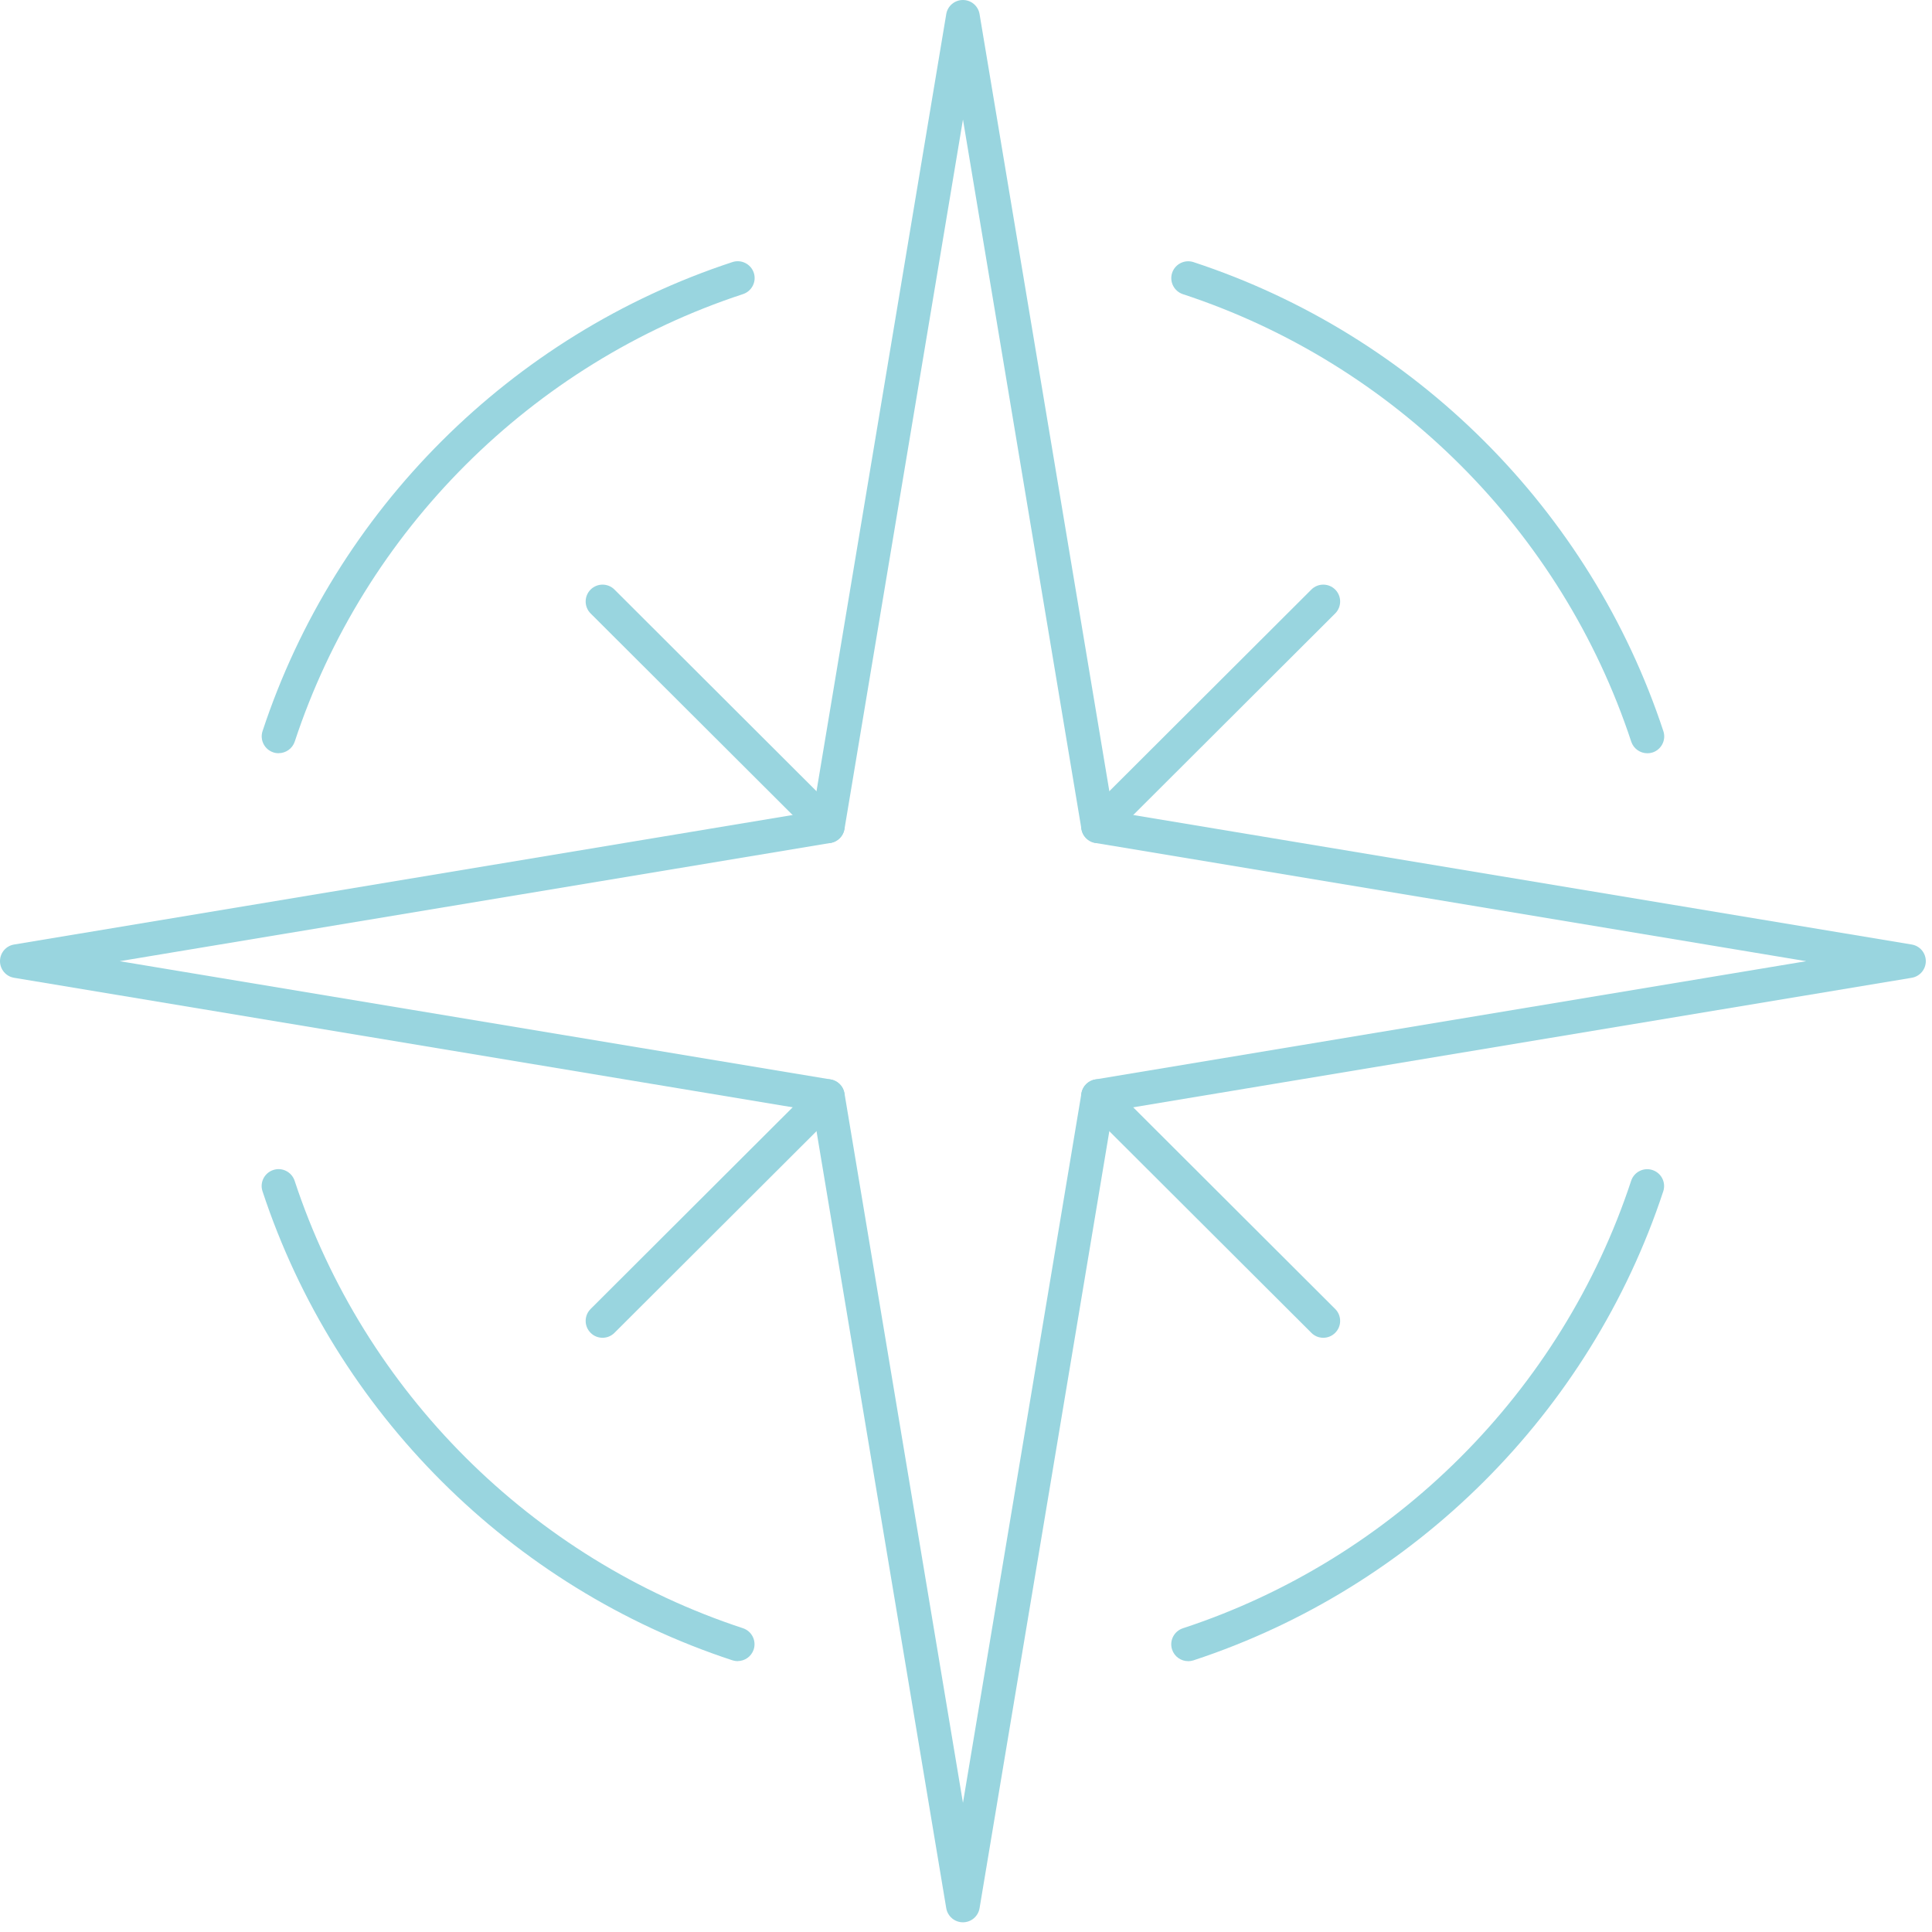 <svg width="49" height="49" viewBox="0 0 49 49" fill="none" xmlns="http://www.w3.org/2000/svg">
<g id="Vector">
<path id="Vector_2" d="M24.422 48.754C24.212 48.754 24.033 48.602 23.999 48.396L20.622 28.17L0.358 24.799C0.151 24.765 0 24.586 0 24.377C0 24.167 0.151 23.989 0.358 23.955L20.622 20.584L23.999 0.358C24.033 0.151 24.212 0 24.422 0C24.632 0 24.81 0.151 24.844 0.358L28.222 20.584L48.485 23.955C48.692 23.989 48.843 24.167 48.843 24.377C48.843 24.586 48.692 24.765 48.485 24.799L28.222 28.17L24.844 48.396C24.81 48.602 24.632 48.754 24.422 48.754ZM3.036 24.378L21.066 27.377C21.246 27.407 21.388 27.548 21.418 27.729L24.423 45.724L27.428 27.729C27.458 27.55 27.599 27.409 27.78 27.377L45.81 24.378L27.78 21.379C27.601 21.349 27.458 21.208 27.428 21.027L24.423 3.031L21.418 21.027C21.388 21.206 21.247 21.348 21.066 21.379L3.036 24.378Z" fill="#99D5DF"/>
<path id="Vector_3" d="M20.994 21.385C20.884 21.385 20.774 21.343 20.692 21.259L14.979 15.558C14.812 15.391 14.812 15.12 14.979 14.953C15.146 14.786 15.418 14.786 15.585 14.953L21.297 20.655C21.464 20.822 21.464 21.093 21.297 21.259C21.213 21.343 21.104 21.385 20.994 21.385Z" fill="#99D5DF"/>
<path id="Vector_4" d="M27.849 21.385C27.739 21.385 27.629 21.343 27.546 21.259C27.379 21.093 27.379 20.822 27.546 20.655L33.259 14.953C33.426 14.786 33.697 14.786 33.864 14.953C34.031 15.12 34.031 15.391 33.864 15.558L28.152 21.259C28.068 21.343 27.959 21.385 27.849 21.385Z" fill="#99D5DF"/>
<path id="Vector_5" d="M15.282 33.929C15.172 33.929 15.062 33.888 14.979 33.803C14.812 33.637 14.812 33.366 14.979 33.199L20.692 27.497C20.859 27.33 21.13 27.33 21.297 27.497C21.464 27.664 21.464 27.935 21.297 28.102L15.585 33.803C15.5 33.888 15.392 33.929 15.282 33.929Z" fill="#99D5DF"/>
<path id="Vector_6" d="M33.561 33.929C33.452 33.929 33.342 33.888 33.259 33.803L27.546 28.102C27.379 27.935 27.379 27.664 27.546 27.497C27.713 27.33 27.985 27.33 28.152 27.497L33.864 33.199C34.031 33.366 34.031 33.637 33.864 33.803C33.78 33.888 33.671 33.929 33.561 33.929Z" fill="#99D5DF"/>
<path id="Vector_7" d="M30.134 42.131C29.954 42.131 29.787 42.017 29.727 41.837C29.653 41.613 29.776 41.371 30 41.297C35.358 39.538 39.608 35.294 41.37 29.947C41.444 29.723 41.687 29.601 41.911 29.675C42.136 29.749 42.258 29.99 42.184 30.215C40.336 35.82 35.882 40.266 30.267 42.111C30.223 42.125 30.177 42.132 30.133 42.132L30.134 42.131ZM18.709 42.131C18.665 42.131 18.619 42.123 18.575 42.109C12.96 40.265 8.506 35.819 6.658 30.214C6.583 29.99 6.706 29.748 6.93 29.674C7.155 29.599 7.397 29.722 7.472 29.946C9.234 35.293 13.485 39.536 18.842 41.295C19.066 41.369 19.189 41.61 19.115 41.836C19.055 42.015 18.888 42.129 18.708 42.129L18.709 42.131ZM41.779 19.104C41.599 19.104 41.432 18.99 41.372 18.81C39.609 13.463 35.358 9.22 30.001 7.461C29.777 7.386 29.654 7.146 29.728 6.92C29.803 6.697 30.044 6.574 30.27 6.648C35.885 8.493 40.339 12.939 42.187 18.544C42.261 18.767 42.139 19.01 41.914 19.084C41.87 19.098 41.824 19.105 41.78 19.105L41.779 19.104ZM7.066 19.104C7.022 19.104 6.976 19.097 6.932 19.082C6.708 19.008 6.585 18.767 6.659 18.542C8.507 12.937 12.961 8.491 18.576 6.647C18.801 6.573 19.044 6.695 19.118 6.919C19.192 7.143 19.069 7.385 18.845 7.459C13.487 9.218 9.237 13.462 7.475 18.809C7.415 18.988 7.248 19.102 7.068 19.102L7.066 19.104Z" fill="#99D5DF"/>
</g>
</svg>
